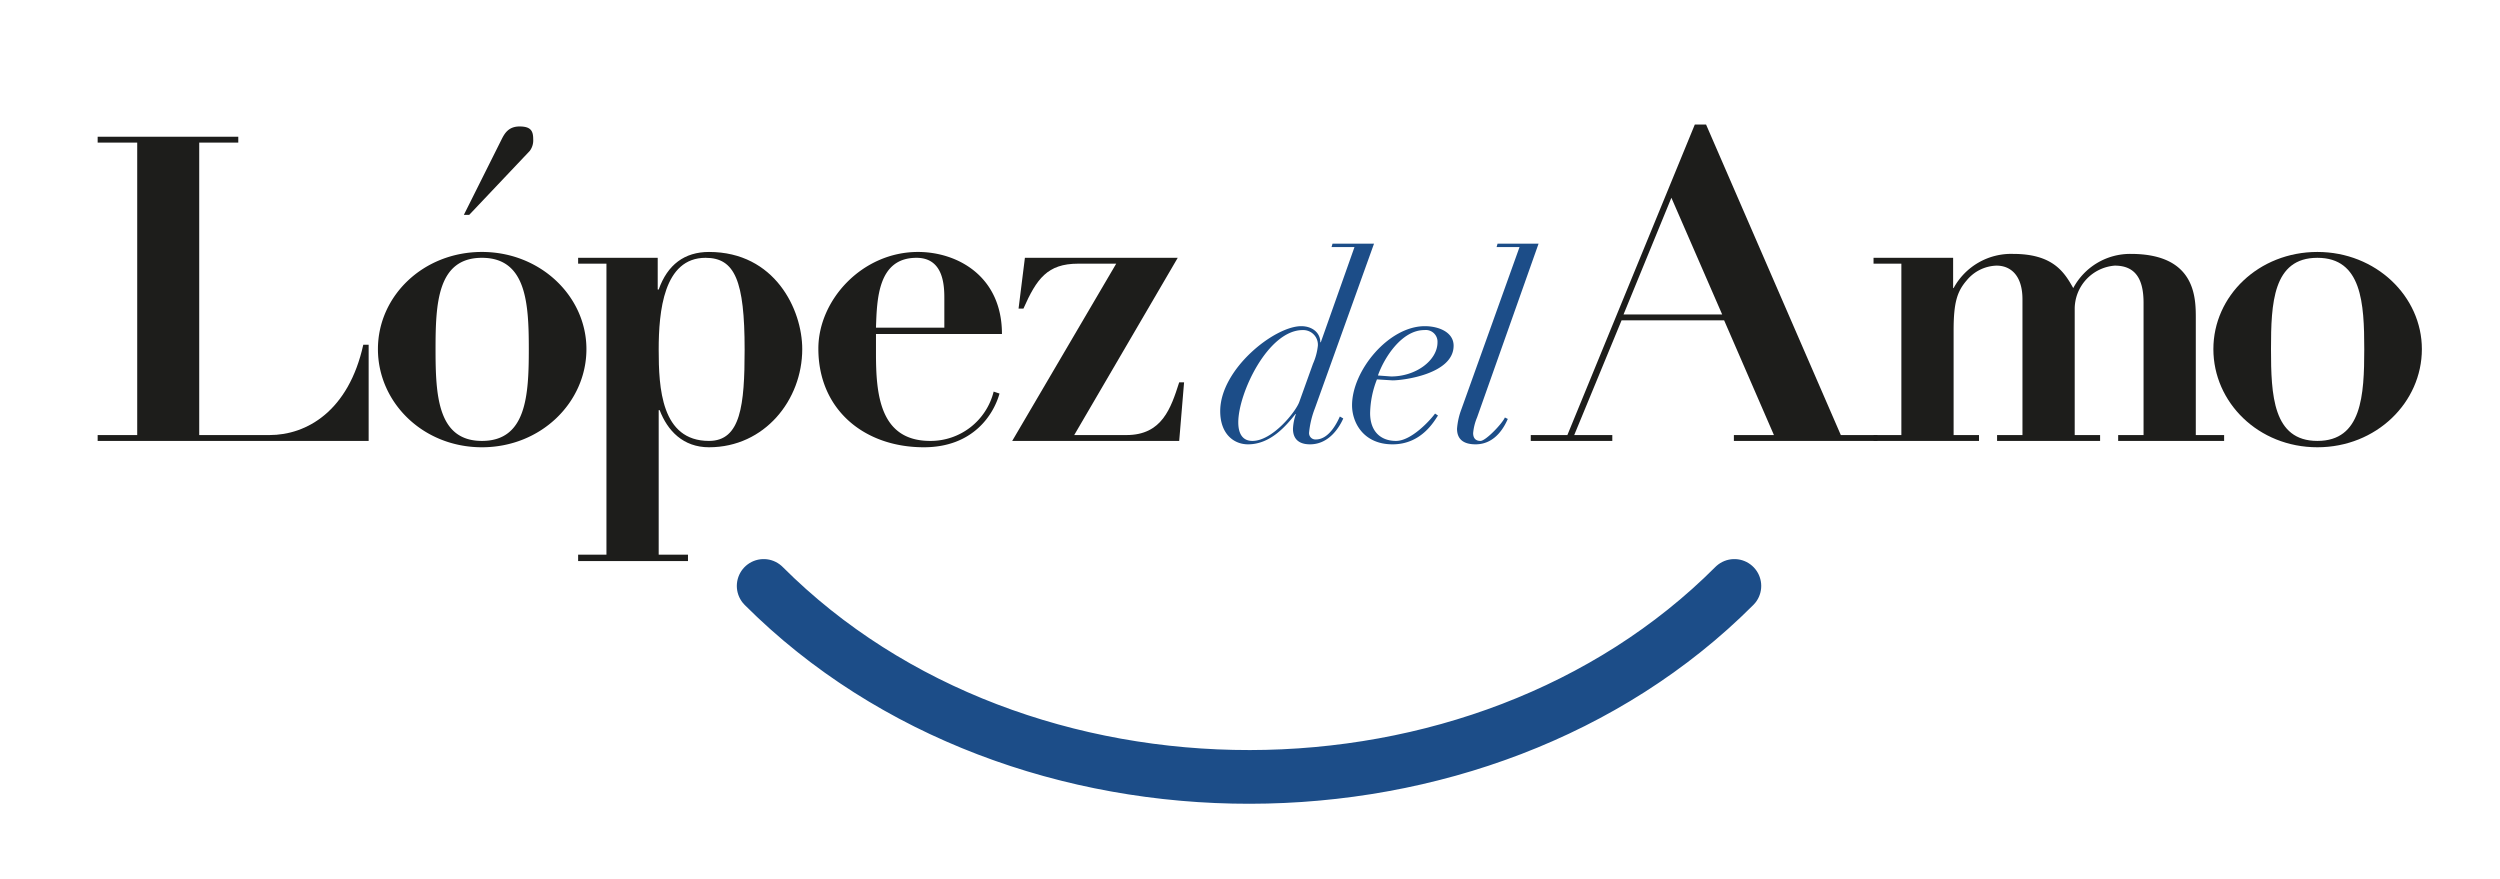 <svg xmlns="http://www.w3.org/2000/svg" viewBox="0 0 512 180"><style>@keyframes stroke{0%{stroke-dashoffset:15em}}#logo-linea{stroke-dasharray:15em;animation:2s .5s both stroke}@keyframes show-left{0%{transform:translateX(3rem);opacity:0}}#logo-lopez{animation:.5s 1s both show-left}#logo-del{animation:.5s 1.25s both show-left}#logo-amo{animation:.5s 1.5s both show-left}</style><g id="logo-lopez" fill="#1d1d1b"><path d="M20,28H48.8v1.2h-8V89.1H55.2c7.6,0,16.2-4.9,19.2-18.5h1.1V90.3H20V89.1h8.1V29.2H20Z"/><path d="M120.1,71.5c0,10.9-9.3,20.1-21.4,20.1S77.4,82.4,77.4,71.5s9.3-19.9,21.3-19.9S120.1,60.7,120.1,71.5Zm-11.8,0c0-9.4-.5-18.7-9.6-18.7s-9.5,9.3-9.5,18.7.4,18.8,9.5,18.8S108.3,81,108.3,71.5Zm-5.6-42.9c.6-1.2,1.4-2.7,3.7-2.7s2.8.9,2.8,2.6a3.6,3.6,0,0,1-.7,2.4L96.1,44H95Z"/><path d="M124.2,54h-5.8V52.8h16.3v6.5h.2c1.8-5.1,5.3-7.7,10.3-7.7,13.5,0,19.1,11.8,19.1,19.9,0,10.4-7.7,20.1-19.1,20.1-5.3,0-8.5-3.4-10.1-7.6h-.2v29.6h6v1.3H118.4v-1.3h5.8Zm21,36.3c6.5,0,7.3-7.3,7.3-18.7,0-14.1-2-18.8-8-18.8-8.6,0-9.6,11-9.6,18.8S135.4,90.3,145.2,90.3Z"/><path d="M179.4,68.4v3.9c0,8.3.7,18,11.1,18a13.3,13.3,0,0,0,13-10.1l1.2.4c-1.2,4.3-5.4,11-15.5,11-12.2,0-21.6-7.7-21.6-20.2,0-10,9-19.8,20.4-19.8,8,0,17.2,4.9,17.2,16.8Zm14-1.3V61.3c0-2.5,0-8.5-5.7-8.5-7.9,0-8.1,8.4-8.3,14.3Z"/><path d="M228.6,54h-7.8c-6.3,0-8.5,3.1-11.2,9.2h-1l1.3-10.4h31.3L220,89.1h10.7c7.3,0,9.1-5.5,10.8-10.8h1l-1,12H207.3Z"/></g><g id="logo-del" fill="#1c4d88"><path d="M269.3,83.6a18.8,18.8,0,0,0-1.2,5,1.3,1.3,0,0,0,1.4,1.4c2.8,0,4.5-3.8,4.9-4.7l.7.4c-.7,1.6-2.8,5.3-6.8,5.3-2.3,0-3.5-1.1-3.5-3.2a10.5,10.5,0,0,1,.6-3h-.1c-1.9,2.4-5.1,6.2-9.7,6.2-2.9,0-5.7-2.1-5.7-6.8,0-8.6,11.1-17.4,16.6-17.4,2.2,0,3.9,1.3,3.9,3.3h.1l6.9-19.5h-4.7l.2-.7h8.5Zm-.4-9.1a12.3,12.3,0,0,0,1-3.7,3,3,0,0,0-3.1-3.2c-7.1,0-13.2,12.9-13.2,18.9,0,2.2.8,3.8,2.9,3.8,4.1,0,8.9-6,9.6-8Z"/><path d="M294.5,85.1c-.7,1-3.3,5.9-9.3,5.9s-8.3-4.5-8.3-8c0-7.1,7.5-16.2,14.9-16.2,2.8,0,5.9,1.2,5.9,4,0,5.8-10.3,7.1-12.5,7.1l-3.2-.2a19.7,19.7,0,0,0-1.4,6.9c0,3.8,2.2,5.7,5.3,5.7s6.9-4.1,8-5.6Zm-2.8-17.5c-4.6,0-8.2,5.6-9.5,9.3l2.7.2c5.1,0,9.5-3.3,9.5-7A2.4,2.4,0,0,0,291.7,67.6Z"/><path d="M315.1,49.9,302.5,85.5a10.7,10.7,0,0,0-.8,3.2c0,.9.4,1.6,1.5,1.6s4.5-3.6,5-4.8l.6.3c-.5,1.1-2.3,5.2-6.6,5.2-2.3,0-3.8-.9-3.8-3.2a14.4,14.4,0,0,1,.9-4l11.9-33.2h-4.7l.2-.7Z"/></g><g id="logo-amo" fill="#1d1d1b"><path d="M313.5,89.1H321l26.1-63.6h2.3L377,89.1h7.5v1.2H355.1V89.1h8.2L353.1,65.6h-21l-9.7,23.5h7.8v1.2H313.5Zm28.8-48.6-9.8,23.9h20.2Z"/><path d="M383.7,52.8H400V59h.1a13.4,13.4,0,0,1,12.2-7c8.2,0,10.5,3.8,12.3,7a13.2,13.2,0,0,1,11.8-7c13.3,0,13.3,9,13.3,13.2V89.1h5.8v1.2H433.8V89.1H439V62c0-4.9-1.7-7.6-5.9-7.6a8.9,8.9,0,0,0-8.2,8.9V89.1h5.2v1.2H409V89.1h5.2V61.3c0-5.1-2.6-6.9-5.3-6.9a8.2,8.2,0,0,0-6.1,3c-2,2.3-2.7,4.6-2.7,10.3V89.1h5.2v1.2H383.7V89.1h5.7V54h-5.7Z"/><path d="M496,71.5c0,10.9-9.3,20.1-21.4,20.1s-21.3-9.2-21.3-20.1,9.3-19.9,21.3-19.9S496,60.7,496,71.5Zm-11.8,0c0-9.4-.5-18.7-9.6-18.7s-9.5,9.3-9.5,18.7.4,18.8,9.5,18.8S484.2,81,484.2,71.5Z"/></g><path id="logo-linea" d="M156.4,120c52.3,52.3,146.9,52,198.8,0" fill="none" stroke="#1c4d88" stroke-linecap="round" stroke-miterlimit="10" stroke-width="11"/></svg>